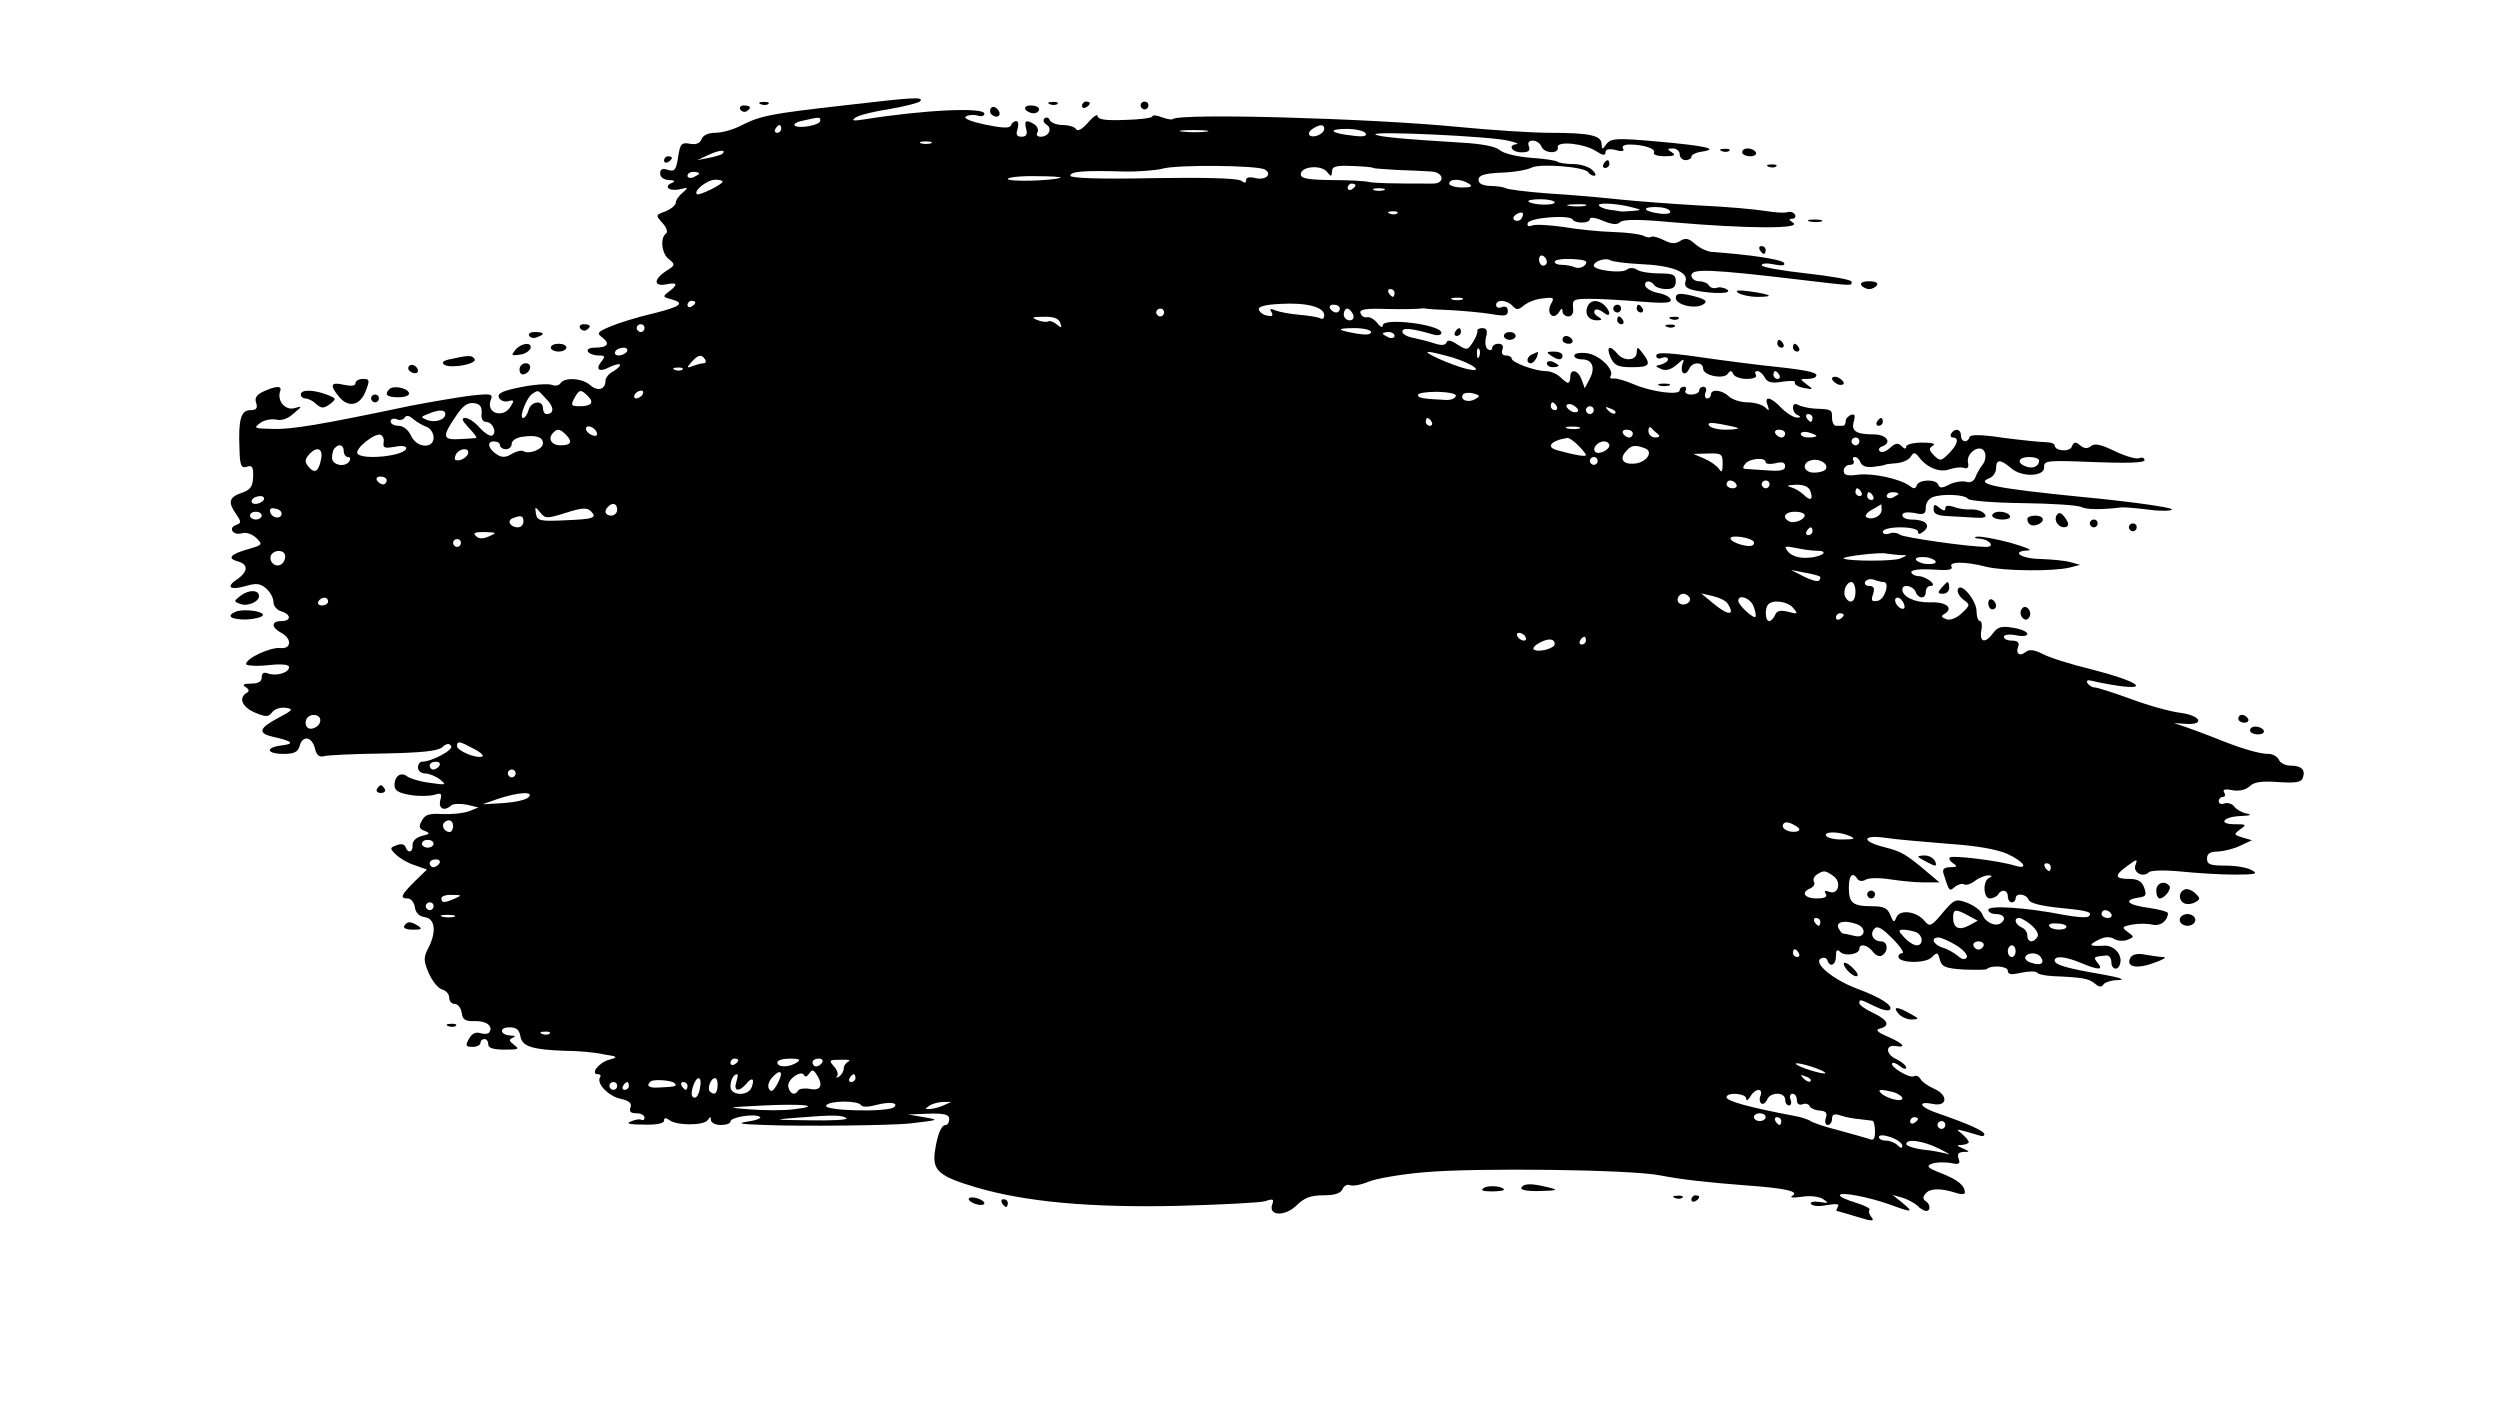 <?xml version="1.0" standalone="no"?>
<!DOCTYPE svg PUBLIC "-//W3C//DTD SVG 20010904//EN"
 "http://www.w3.org/TR/2001/REC-SVG-20010904/DTD/svg10.dtd">
<svg version="1.0" xmlns="http://www.w3.org/2000/svg"
 width="640pt" height="360pt" viewBox="0 0 640 360"
 preserveAspectRatio="xMidYMid meet">

<g transform="translate(0,360) scale(0.1,-0.1)"
fill="#000000" stroke="none">
<path d="M2159 3330 c-185 -21 -212 -26 -261 -51 -21 -11 -50 -19 -67 -19 -17
0 -31 -6 -35 -16 -4 -11 -14 -15 -30 -12 -21 4 -25 0 -30 -34 -5 -33 -9 -38
-26 -33 -14 5 -20 2 -20 -9 0 -10 9 -16 23 -17 12 0 16 -3 10 -6 -25 -9 -13
-23 15 -18 25 6 25 5 10 -8 -10 -8 -18 -19 -18 -26 0 -6 -12 -16 -26 -22 -26
-9 -26 -10 -8 -30 11 -12 14 -23 9 -27 -16 -11 -11 -53 8 -66 16 -13 16 -15
-8 -30 -32 -21 -32 -40 0 -34 29 6 32 0 8 -18 -17 -13 -17 -14 5 -20 37 -10
25 -19 -48 -37 -39 -9 -87 -24 -108 -33 -33 -14 -35 -17 -20 -28 21 -16 13
-26 -19 -26 -14 0 -21 -4 -18 -10 3 -5 15 -10 27 -10 17 0 18 -2 8 -15 -17
-21 -6 -29 20 -15 12 6 24 9 27 7 2 -3 -5 -10 -16 -17 -12 -6 -21 -17 -21 -25
0 -22 -20 -28 -39 -11 -20 18 -66 21 -76 5 -4 -6 -14 -8 -23 -4 -9 3 -45 1
-78 -6 -47 -9 -61 -16 -57 -26 3 -8 14 -13 24 -10 15 4 16 2 6 -14 -19 -31
-63 -17 -51 16 7 17 3 18 -52 12 -32 -4 -102 -16 -154 -26 -228 -48 -305 -61
-353 -59 -46 1 -49 2 -31 15 10 8 29 11 40 9 14 -4 31 2 45 15 24 20 24 20 2
14 -23 -6 -44 19 -36 43 6 15 -9 15 -42 0 -18 -8 -24 -17 -19 -30 4 -13 0 -18
-15 -18 -24 0 -31 -23 -28 -97 1 -45 4 -52 19 -48 13 5 17 0 16 -26 -1 -25 -7
-33 -30 -41 -32 -11 -35 -24 -13 -55 13 -19 13 -22 -1 -27 -21 -8 -7 -28 16
-21 10 3 25 -2 36 -12 17 -17 16 -18 -18 -28 -47 -13 -58 -24 -30 -32 28 -7
28 -26 -1 -46 -30 -20 -18 -29 23 -17 27 8 37 6 52 -7 10 -9 18 -24 18 -34 0
-10 9 -21 20 -24 26 -8 26 -25 0 -25 -26 0 -26 -16 0 -30 28 -15 26 -42 -2
-39 -25 3 -88 -26 -88 -41 0 -4 25 -6 55 -3 36 4 55 2 55 -5 0 -14 -33 -24
-54 -16 -11 4 -16 1 -16 -10 0 -11 -9 -16 -27 -16 -20 0 -24 -3 -14 -9 9 -6
10 -11 2 -15 -21 -13 -11 -36 21 -50 29 -12 35 -12 45 1 6 8 22 13 35 11 20
-3 18 -6 -20 -26 -49 -26 -53 -39 -14 -48 50 -11 58 -18 25 -22 -45 -5 -42
-22 3 -22 27 0 37 5 41 20 7 28 31 25 39 -5 4 -18 11 -24 23 -21 9 3 77 6 151
7 98 2 140 6 152 16 11 10 18 11 23 3 6 -10 -50 -40 -75 -40 -5 0 -10 -7 -10
-15 0 -8 8 -15 18 -15 10 0 27 -7 38 -15 18 -15 16 -15 -26 -9 -25 3 -50 11
-57 16 -16 13 -33 2 -33 -22 0 -14 10 -20 40 -25 21 -4 49 -3 61 0 19 6 21 4
16 -14 -5 -21 10 -29 28 -13 6 5 24 5 40 2 l30 -7 -25 -10 c-14 -5 -44 -8 -67
-7 -34 2 -45 -1 -53 -17 -9 -15 -7 -21 7 -26 15 -6 14 -8 -7 -13 -15 -4 -24
-13 -24 -23 2 -19 -12 -23 -18 -5 -3 7 -12 9 -23 4 -17 -6 -18 -8 -1 -24 9 -9
31 -22 48 -27 l31 -11 -32 -31 c-35 -35 -38 -43 -17 -43 8 0 16 -10 18 -22 2
-15 11 -24 26 -26 26 -4 30 -38 8 -80 -12 -23 -12 -32 2 -64 9 -20 24 -39 34
-41 10 -3 18 -12 18 -21 0 -9 6 -16 14 -16 8 0 16 -10 18 -23 2 -17 9 -22 33
-21 30 1 48 -13 38 -28 -2 -5 -13 -6 -23 -3 -13 4 -22 -1 -30 -15 -9 -17 -8
-20 10 -20 11 0 20 5 20 10 0 6 5 10 10 10 6 0 10 -6 10 -14 0 -9 13 -13 42
-13 36 0 39 1 24 12 -13 10 -14 14 -4 18 9 4 7 6 -4 6 -28 1 -32 21 -4 21 18
0 25 -6 28 -22 4 -27 30 -35 113 -38 33 0 78 -4 100 -9 38 -6 38 -7 14 -14
-26 -7 -49 -37 -28 -37 6 0 8 -4 5 -8 -10 -16 23 -49 53 -55 22 -5 29 -11 25
-22 -4 -10 0 -15 15 -15 12 0 21 -5 21 -11 0 -5 -3 -8 -7 -6 -5 3 -17 1 -28
-4 -14 -5 -4 -8 33 -8 32 -1 52 3 52 10 0 8 4 8 13 2 18 -15 90 -15 99 0 6 9
8 9 8 0 0 -7 11 -13 25 -13 14 0 25 4 25 9 0 11 61 21 75 12 6 -3 -8 -9 -30
-12 -31 -5 -21 -7 45 -9 90 -4 328 -1 370 4 76 9 76 9 35 16 l-40 7 53 2 c40
1 52 -2 52 -14 0 -8 -4 -15 -9 -15 -12 0 -22 -27 -28 -70 -6 -47 12 -62 107
-90 126 -37 292 -52 515 -47 110 3 211 8 224 12 20 7 23 5 18 -8 -11 -30 32
-32 62 -3 20 20 37 26 69 26 29 0 44 5 49 16 3 8 12 13 19 10 7 -3 29 1 48 9
19 8 83 19 142 24 134 12 531 7 604 -8 57 -11 121 -18 225 -26 96 -7 131 -15
114 -26 -9 -5 -1 -6 22 -3 21 4 45 1 55 -5 17 -11 16 -12 -8 -8 -16 2 -25 0
-22 -5 4 -6 22 -7 41 -3 24 4 33 3 28 -4 -3 -6 -5 -11 -3 -11 2 0 25 -7 52
-15 38 -12 46 -12 37 -1 -6 7 -8 15 -5 19 3 3 -12 11 -35 18 -23 7 -41 15 -41
19 0 10 73 -4 129 -24 57 -21 61 -20 31 5 l-25 20 25 -7 c13 -4 30 -13 38 -20
7 -8 18 -14 23 -14 12 0 11 17 -1 25 -8 5 -8 11 0 20 11 13 38 14 78 1 12 -4
22 -4 22 1 0 18 -17 32 -59 49 -37 14 -41 19 -25 25 10 4 31 4 47 2 22 -5 26
-3 21 11 -4 11 -1 16 12 17 18 0 17 1 -1 9 -17 7 -17 9 -2 9 9 1 17 4 17 7 0
4 -8 13 -17 21 -16 13 -16 13 7 7 14 -4 31 -9 38 -11 6 -3 12 -1 12 3 0 9 -44
28 -122 55 -44 15 -51 31 -10 23 38 -8 40 23 3 39 -14 6 -30 17 -34 24 -5 8
-12 11 -17 8 -11 -7 -63 25 -56 33 3 3 12 -1 21 -8 8 -7 15 -8 15 -3 0 5 -12
15 -26 22 -27 12 -28 38 0 33 28 -5 18 7 -21 24 -28 12 -33 18 -20 21 27 7 20
22 -18 40 -19 9 -35 20 -35 25 0 11 2 10 39 -8 18 -9 35 -13 39 -9 10 10 -24
32 -84 54 -61 23 -112 65 -93 77 7 4 15 2 17 -4 6 -20 22 -13 22 10 0 16 3 19
11 11 12 -12 49 -6 49 8 0 15 22 10 35 -8 7 -9 17 -13 23 -9 17 10 15 36 -2
36 -20 0 -31 19 -17 33 8 8 20 0 46 -26 20 -20 31 -37 25 -37 -5 0 -10 -4 -10
-9 0 -17 69 -18 85 -2 14 14 16 14 21 -6 5 -18 14 -22 61 -25 30 -1 57 -1 59
1 11 11 54 8 54 -4 0 -10 9 -11 35 -5 19 4 37 4 40 0 2 -4 21 -8 42 -9 74 -3
90 -6 106 -19 10 -9 17 -10 22 -2 3 5 21 11 38 11 20 1 5 6 -38 14 -94 16
-125 25 -125 36 0 13 26 11 67 -6 45 -19 59 -19 43 0 -12 15 -11 16 22 19 7 1
13 -7 13 -16 0 -22 19 -24 23 -3 5 23 -18 46 -42 44 -37 -2 -41 1 -16 14 17 9
30 10 41 4 9 -6 25 -7 35 -3 18 7 18 8 1 20 -16 12 -15 14 11 19 16 3 39 3 52
0 20 -5 39 9 40 29 0 4 -22 10 -50 14 -53 7 -66 20 -26 26 20 3 22 6 15 26 -6
16 -16 22 -39 22 -37 0 -38 9 -3 34 23 17 26 18 20 2 -8 -19 19 -34 34 -19 5
5 40 6 81 2 40 -4 102 -8 138 -8 54 0 62 2 45 11 -11 7 -41 12 -67 12 -40 0
-48 3 -48 18 0 13 8 18 28 18 15 1 41 7 57 15 l30 14 -24 7 c-23 7 -23 8 -6
21 17 12 16 13 -14 13 -45 0 -29 20 17 21 22 1 28 3 15 6 -12 2 -27 10 -33 18
-6 8 -18 11 -26 8 -8 -3 -14 0 -14 6 0 6 5 11 11 11 5 0 7 5 3 11 -5 8 2 10
21 6 18 -3 34 1 44 10 11 11 30 14 72 11 44 -3 60 -1 64 10 8 21 -3 32 -31 32
-14 0 -27 7 -30 15 -4 8 -15 15 -27 15 -23 0 -71 14 -137 41 -25 10 -58 22
-75 28 l-30 10 29 -2 c51 -4 41 21 -11 28 -26 3 -84 19 -129 36 -44 16 -85 29
-91 29 -7 0 -15 5 -19 11 -4 7 0 9 12 6 11 -3 42 -9 69 -13 82 -11 41 14 -69
42 -54 13 -111 31 -127 40 -22 11 -34 12 -43 5 -16 -13 -27 -4 -19 15 3 9 -2
14 -16 14 -12 0 -21 4 -21 10 0 5 13 7 30 4 17 -4 30 -2 30 3 0 6 -17 13 -37
16 -29 5 -39 2 -50 -13 -20 -28 -36 -25 -31 5 3 14 1 25 -3 25 -5 0 -9 11 -9
25 0 28 -41 77 -48 56 -2 -7 4 -18 14 -26 18 -13 18 -14 -4 -35 -14 -13 -30
-19 -40 -15 -13 5 -14 8 -3 14 23 15 2 31 -39 29 -37 -1 -70 14 -70 33 0 15
27 10 34 -6 7 -19 26 -19 26 0 0 8 5 15 12 15 19 0 -8 23 -29 25 -10 0 -19 5
-20 10 -1 6 21 9 54 7 38 -3 53 -1 49 7 -9 14 35 14 89 0 45 -11 173 -12 213
-2 l27 7 -25 7 c-14 4 -49 7 -77 8 -51 1 -77 20 -30 22 12 0 -9 9 -48 20 -38
10 -77 17 -85 15 -8 -2 -5 -4 7 -5 25 -1 42 -21 18 -21 -46 0 -211 24 -221 31
-6 5 -19 7 -28 3 -9 -3 -16 -1 -16 5 0 6 19 11 45 11 27 0 45 -5 45 -11 0 -8
5 -7 15 1 19 16 4 30 -32 30 -13 0 -23 5 -23 11 0 7 11 9 30 6 25 -6 30 -3 30
14 0 11 7 22 17 26 25 10 84 7 91 -4 4 -5 64 -10 140 -11 73 -1 140 -5 150
-10 15 -7 52 -7 102 -1 8 1 41 -2 73 -6 31 -4 57 -3 57 1 0 5 -105 20 -232 32
-220 22 -274 33 -235 48 9 3 17 15 17 25 0 24 11 24 39 0 28 -24 87 -21 84 4
-1 16 10 17 128 12 84 -3 129 -2 129 5 0 6 -6 8 -14 5 -7 -3 -35 5 -62 18 -35
17 -52 21 -61 13 -9 -7 -17 -7 -28 2 -12 10 -16 9 -21 -3 -5 -15 -44 -12 -44
3 0 4 -10 8 -22 8 -13 0 -61 5 -108 11 -59 9 -86 9 -88 2 -5 -16 -22 -13 -22
4 0 17 -16 20 -25 5 -3 -5 -1 -10 4 -10 17 0 13 -18 -10 -41 -20 -20 -22 -20
-38 -5 -13 14 -14 18 -3 25 9 5 -1 8 -27 8 -23 0 -41 -5 -41 -10 0 -7 -4 -7
-12 1 -9 9 -16 8 -30 -5 -10 -9 -21 -13 -26 -8 -4 4 -1 10 6 12 27 10 12 31
-22 31 -45 0 -58 9 -50 34 4 15 2 19 -7 16 -8 -3 -14 -10 -14 -16 0 -7 -3 -12
-7 -12 -5 0 -12 0 -18 0 -5 0 -10 9 -10 20 0 22 0 22 -45 24 -17 1 -36 6 -43
10 -7 4 -12 1 -12 -8 0 -8 6 -17 13 -19 8 -4 7 -6 -3 -6 -8 0 -26 11 -39 24
-27 29 -46 33 -36 8 5 -15 4 -16 -6 -6 -7 7 -28 13 -45 13 -18 0 -39 7 -48 15
-17 17 -46 20 -46 5 0 -5 -4 -10 -10 -10 -5 0 -7 7 -4 15 4 8 1 15 -5 15 -6 0
-11 -4 -11 -10 0 -5 -9 -10 -21 -10 -11 0 -17 5 -14 10 3 6 1 10 -4 10 -6 0
-11 -4 -11 -9 0 -14 -73 -4 -117 15 -21 9 -44 16 -52 15 -7 -1 -11 1 -8 6 11
17 -30 56 -62 59 -17 2 -31 -1 -31 -6 0 -6 9 -10 20 -10 27 0 35 -22 19 -51
l-12 -23 -8 22 c-9 25 -29 30 -29 7 0 -8 -3 -15 -6 -15 -3 0 -12 7 -20 15 -9
8 -25 15 -37 15 -27 0 -87 22 -87 32 0 4 -7 8 -15 8 -9 0 -12 6 -9 15 4 9 0
15 -10 15 -9 0 -16 -5 -16 -11 0 -5 -5 -7 -11 -3 -6 3 -8 17 -5 30 5 17 2 24
-9 24 -8 0 -14 -3 -13 -7 1 -5 -4 -18 -12 -30 -13 -20 -15 -20 -39 -5 -16 11
-26 13 -28 5 -3 -7 -13 -8 -31 -2 -15 5 -39 11 -54 14 -16 3 -28 10 -28 16 0
11 22 9 78 -7 12 -4 22 -2 22 4 0 21 -150 40 -150 19 0 -7 -7 -4 -14 6 -8 10
-19 16 -26 15 -7 -2 -15 3 -17 10 -4 10 12 13 68 11 41 -1 79 0 84 1 6 1 12 1
15 0 3 -1 32 -3 65 -4 33 -2 79 -6 103 -10 35 -6 42 -5 42 8 0 10 -6 13 -15
10 -8 -4 -15 -1 -15 5 0 15 27 14 42 -2 10 -11 15 -11 29 1 10 8 31 17 49 18
28 4 30 2 20 -15 -12 -24 7 -42 21 -20 6 10 9 11 9 2 0 -7 7 -13 15 -13 9 0
14 8 12 23 -2 20 2 22 43 22 25 0 82 -3 128 -7 62 -5 82 -4 79 5 -2 7 -16 14
-32 17 -16 3 -30 11 -33 18 -4 14 14 16 23 2 3 -5 17 -10 31 -10 17 0 24 5 24
20 0 17 -7 20 -42 20 -24 0 -50 4 -58 10 -8 5 -19 5 -25 0 -13 -11 -85 -2 -85
10 0 11 30 21 42 14 6 -4 40 -8 75 -10 81 -3 126 -20 118 -44 -4 -13 2 -19 26
-24 48 -9 97 -8 80 3 -8 5 -20 7 -27 4 -6 -2 -15 0 -19 6 -3 6 -15 11 -26 11
-10 0 -19 7 -19 15 0 18 49 16 277 -11 143 -17 133 -16 133 -5 0 5 -52 14
-115 21 -63 7 -115 16 -115 21 0 5 14 6 32 2 20 -4 29 -3 25 4 -6 9 -86 21
-184 28 -13 1 -32 10 -43 20 -17 15 -25 17 -39 8 -13 -8 -23 -7 -41 2 -14 7
-28 11 -32 9 -5 -3 -13 -2 -20 2 -6 4 -41 9 -77 10 -36 1 -94 7 -129 13 -35 5
-70 7 -79 4 -10 -4 -14 -2 -12 6 5 14 107 22 115 9 7 -11 44 -10 44 1 0 6 15
4 33 -4 24 -10 37 -11 44 -4 8 8 49 8 134 0 198 -17 334 -17 309 -1 -11 7 -11
10 -2 10 7 0 10 5 7 11 -4 6 -13 8 -19 6 -7 -3 -32 -1 -57 3 -24 4 -100 11
-169 14 -69 4 -163 11 -210 16 -47 5 -128 12 -180 15 -52 4 -99 10 -105 13 -5
3 -23 6 -40 6 -20 1 -30 6 -30 16 0 11 14 16 58 18 32 1 67 7 78 13 22 11 136
2 145 -12 3 -5 10 -9 15 -9 6 0 4 7 -5 15 -8 8 -30 15 -49 15 -18 0 -36 3 -40
6 -3 3 -34 8 -68 10 -36 3 -70 11 -80 20 -10 9 -45 16 -100 19 -149 9 -212 15
-218 21 -8 9 296 -5 339 -16 19 -4 29 -8 23 -9 -24 -2 -13 -21 12 -21 18 0 23
4 19 15 -4 10 0 15 10 15 9 0 19 -7 22 -15 7 -18 45 -20 42 -2 -4 17 68 10 98
-10 17 -11 24 -12 24 -3 0 8 9 10 26 6 17 -5 23 -3 19 4 -4 6 3 10 17 10 36 0
68 -11 62 -21 -3 -5 10 -9 28 -9 25 0 29 3 18 10 -13 8 -12 10 3 10 9 0 17 -7
17 -15 0 -8 7 -15 15 -15 8 0 15 4 15 9 0 5 12 11 28 13 45 7 6 15 -118 26
-102 9 -115 8 -127 -6 -11 -16 -12 -16 -13 -1 0 22 -29 29 -131 29 -47 0 -153
7 -235 15 -223 22 -717 36 -732 20 -2 -2 -15 0 -28 5 -13 5 -24 6 -24 2 0 -4
-32 -8 -70 -9 -50 -2 -70 1 -70 10 0 6 -11 -1 -24 -16 -14 -17 -27 -24 -31
-18 -3 6 -19 11 -35 11 -15 0 -30 6 -33 13 -2 6 -8 8 -13 4 -5 -4 -2 -12 5
-16 16 -10 6 -31 -15 -31 -9 0 -12 5 -8 11 3 6 0 15 -7 20 -22 14 -28 11 -22
-11 4 -14 0 -20 -12 -20 -12 0 -15 5 -10 20 3 11 2 20 -3 20 -6 0 -12 -5 -14
-11 -3 -8 -22 -7 -66 2 -37 8 -57 16 -49 21 6 4 20 5 30 2 9 -3 17 -1 17 5 0
17 -154 10 -310 -15 -26 -4 -31 -3 -20 5 8 6 48 16 88 22 40 7 75 16 78 20 7
11 -9 11 -197 -11z m-59 -39 c0 -11 -52 -21 -65 -13 -5 4 4 10 20 13 44 10 45
10 45 0z m-100 -21 c0 -5 -5 -10 -11 -10 -5 0 -7 5 -4 10 3 6 8 10 11 10 2 0
4 -4 4 -10z m1390 0 c0 -13 -28 -25 -38 -16 -3 4 0 11 8 16 20 13 30 12 30 0z
m-302 -7 c-15 -2 -42 -2 -60 0 -18 2 -6 4 27 4 33 0 48 -2 33 -4z m408 -4 c4
-8 -6 -10 -35 -6 -56 6 -64 17 -13 17 22 0 44 -5 48 -11z m-1113 -26 c-7 -2
-19 -2 -25 0 -7 3 -2 5 12 5 14 0 19 -2 13 -5z m-534 -27 c-2 -2 -18 -7 -34
-10 l-30 -6 30 14 c26 12 46 14 34 2z m1389 -40 c20 -12 2 -28 -24 -22 -15 4
-24 2 -24 -5 0 -8 -4 -8 -12 -2 -8 7 -95 9 -225 7 -138 -3 -213 0 -213 6 0 11
32 14 135 11 39 -1 84 3 100 7 36 11 245 9 263 -2z m172 -5 c0 13 10 16 53 14
28 -1 52 -3 52 -5 0 -1 27 -3 60 -5 33 -1 72 -3 88 -4 33 -1 38 -31 5 -31
-107 0 -146 1 -163 4 -11 3 -55 5 -97 5 -61 1 -78 4 -78 15 0 20 52 25 67 6
11 -13 12 -13 13 1z m-1620 -5 c0 -2 -7 -6 -15 -10 -8 -3 -15 -1 -15 4 0 6 7
10 15 10 8 0 15 -2 15 -4z m925 -11 c-23 -8 -135 -11 -135 -3 0 4 33 8 73 7
39 0 68 -2 62 -4z m-865 -10 c0 -7 -61 -37 -66 -32 -9 9 27 37 47 37 10 0 19
-2 19 -5z m1910 -5 c11 -7 7 -10 -17 -10 -18 0 -33 5 -33 10 0 13 30 13 50 0z
m-290 -4 c0 -3 -4 -8 -10 -11 -5 -3 -10 -1 -10 4 0 6 5 11 10 11 6 0 10 -2 10
-4z m73 -13 c-7 -2 -19 -2 -25 0 -7 3 -2 5 12 5 14 0 19 -2 13 -5z m437 -31
c0 -9 -58 -7 -67 2 -4 3 10 6 30 6 21 0 37 -4 37 -8z m78 -9 c-10 -2 -28 -2
-40 0 -13 2 -5 4 17 4 22 1 32 -1 23 -4z m117 -3 c29 -7 29 -8 5 -10 -14 -1
-29 -2 -33 -1 -4 1 -16 3 -27 4 -11 2 -23 6 -26 10 -9 9 42 7 81 -3z m100 -10
c4 -6 -6 -9 -24 -7 -42 5 -52 17 -13 17 17 0 34 -4 37 -10z m-698 -6 c-3 -3
-12 -4 -19 -1 -8 3 -5 6 6 6 11 1 17 -2 13 -5z m318 -13 c-3 -6 -11 -8 -17 -5
-6 4 -5 9 3 15 16 10 23 4 14 -10z m65 -112 c0 -5 -4 -9 -10 -9 -5 0 -10 7
-10 16 0 8 5 12 10 9 6 -3 10 -10 10 -16z m98 -7 c-6 -7 -18 -10 -27 -6 -9 4
-24 6 -33 6 -10 0 -18 3 -18 8 0 5 20 8 44 7 35 -2 42 -5 34 -15z m-488 -72
c0 -5 -2 -10 -4 -10 -3 0 -8 5 -11 10 -3 6 -1 10 4 10 6 0 11 -4 11 -10z m173
-17 c-7 -2 -19 -2 -25 0 -7 3 -2 5 12 5 14 0 19 -2 13 -5z m-1963 -7 c0 -3 -4
-8 -10 -11 -5 -3 -10 -1 -10 4 0 6 5 11 10 11 6 0 10 -2 10 -4z m1610 -33 c0
-8 -4 -11 -10 -8 -5 3 -29 7 -52 9 -24 2 -52 7 -62 11 -14 6 -17 5 -11 -4 5
-9 2 -12 -10 -9 -10 1 -20 8 -22 15 -3 8 14 13 54 15 68 4 113 -8 113 -29z
m40 17 c0 -5 -4 -10 -9 -10 -6 0 -13 5 -16 10 -3 6 1 10 9 10 9 0 16 -4 16
-10z m-450 -10 c0 -5 -4 -10 -10 -10 -5 0 -10 5 -10 10 0 6 5 10 10 10 6 0 10
-4 10 -10z m484 -5 c3 -9 0 -15 -9 -15 -8 0 -15 7 -15 15 0 8 4 15 9 15 5 0
11 -7 15 -15z m-750 -21 c5 -14 4 -15 -8 -5 -8 7 -19 11 -23 8 -4 -2 -17 -1
-28 4 -16 6 -12 8 16 8 25 1 39 -4 43 -15z m-1064 -14 c0 -5 -4 -10 -10 -10
-5 0 -10 5 -10 10 0 6 5 10 10 10 6 0 10 -4 10 -10z m1860 -10 c0 -7 -14 -8
-37 -4 -52 9 -54 14 -5 14 23 0 42 -5 42 -10z m60 -10 c0 -5 -7 -7 -15 -4 -8
4 -15 8 -15 10 0 2 7 4 15 4 8 0 15 -4 15 -10z m-1965 -40 c-3 -5 -13 -10 -21
-10 -8 0 -12 5 -9 10 3 6 13 10 21 10 8 0 12 -4 9 -10z m2182 -12 c-3 -8 -6
-5 -6 6 -1 11 2 17 5 13 3 -3 4 -12 1 -19z m-69 -3 c55 -17 85 -41 35 -29 -36
9 -111 42 -97 43 6 1 33 -6 62 -14z m-1913 -5 c3 -5 2 -10 -4 -10 -5 0 -17 -3
-27 -7 -16 -6 -17 -5 -4 10 17 19 26 21 35 7z m-58 -26 c-3 -3 -12 -4 -19 -1
-8 3 -5 6 6 6 11 1 17 -2 13 -5z m-348 -76 c20 -20 20 -38 0 -38 -5 0 -9 7 -9
15 0 22 -31 18 -37 -5 -3 -11 -9 -20 -14 -20 -11 0 9 53 24 62 16 10 13 11 36
-14z m106 8 c17 -17 9 -26 -22 -26 -21 0 -22 3 -13 20 13 24 17 24 35 6z m140
4 c-3 -5 -11 -10 -16 -10 -6 0 -7 5 -4 10 3 6 11 10 16 10 6 0 7 -4 4 -10z
m2082 -4 c-2 -6 -12 -10 -23 -10 -63 3 -74 5 -74 13 0 5 23 8 50 8 30 -1 49
-5 47 -11z m49 -8 c-18 -10 -39 -2 -31 12 3 4 15 6 26 3 19 -5 19 -7 5 -15z
m-2543 -36 c-2 -13 3 -22 11 -22 17 0 29 -27 16 -35 -5 -3 -19 6 -32 20 -12
14 -28 25 -37 25 -11 0 -8 -7 9 -25 13 -14 22 -25 19 -26 -2 -1 -21 -2 -41 -3
-45 -3 -47 6 -12 57 18 28 31 37 47 35 16 -2 21 -9 20 -26z m2752 18 c3 -5 1
-10 -4 -10 -6 0 -11 5 -11 10 0 6 2 10 4 10 3 0 8 -4 11 -10z m55 -11 c0 -4
-7 -6 -15 -3 -8 4 -15 10 -15 15 0 4 7 6 15 3 8 -4 15 -10 15 -15z m40 1 c0
-5 -4 -10 -10 -10 -5 0 -10 5 -10 10 0 6 5 10 10 10 6 0 10 -4 10 -10z m55 -8
c-3 -3 -11 0 -18 7 -9 10 -8 11 6 5 10 -3 15 -9 12 -12z m-2995 -2 c0 -15 -27
-23 -47 -15 -17 7 -16 8 2 15 28 12 45 12 45 0z m-47 -33 c9 -4 17 -16 17 -27
0 -30 -44 -27 -58 5 -7 15 -20 25 -32 25 -11 0 -20 5 -20 11 0 6 7 9 15 6 8
-4 17 -2 21 4 4 7 12 5 22 -4 10 -8 25 -17 35 -20z m3547 23 c0 -5 -2 -10 -4
-10 -3 0 -8 5 -11 10 -3 6 -1 10 4 10 6 0 11 -4 11 -10z m-975 -10 c3 -5 1
-10 -4 -10 -6 0 -11 5 -11 10 0 6 2 10 4 10 3 0 8 -4 11 -10z m784 -16 c2 -2
-12 -4 -32 -4 -20 0 -39 5 -42 11 -5 7 5 8 32 3 21 -4 40 -8 42 -10z m-2921
-12 c2 -7 -2 -10 -12 -6 -9 3 -16 11 -16 16 0 13 23 5 28 -10z m2515 11 c-7
-2 -21 -2 -30 0 -10 3 -4 5 12 5 17 0 24 -2 18 -5z m202 -15 c6 -4 2 -8 -7 -8
-10 0 -18 7 -18 17 0 9 3 12 8 7 4 -5 12 -12 17 -16z m-2797 0 c19 -19 14 -28
-13 -28 -24 0 -34 18 -18 33 9 10 17 9 31 -5z m2732 2 c0 -5 -4 -10 -9 -10 -6
0 -13 5 -16 10 -3 6 1 10 9 10 9 0 16 -4 16 -10z m390 0 c0 -5 -4 -10 -9 -10
-6 0 -13 5 -16 10 -3 6 1 10 9 10 9 0 16 -4 16 -10z m80 -6 c0 -2 -9 -4 -20
-4 -11 0 -20 4 -20 9 0 5 9 7 20 4 11 -3 20 -7 20 -9z m-3668 -17 c-2 -14 3
-15 28 -11 17 4 30 2 30 -3 0 -20 -113 -32 -125 -14 -7 12 44 53 59 48 6 -2
10 -11 8 -20z m408 -2 c0 -15 -35 -29 -50 -20 -5 3 -18 0 -30 -7 -14 -9 -25
-10 -37 -2 -23 14 -28 34 -9 34 9 0 16 -4 16 -10 0 -5 7 -10 15 -10 8 0 15 6
15 14 0 8 12 16 28 18 35 5 52 -1 52 -17z m2650 -5 c11 -11 20 -22 20 -25 0
-5 -29 0 -72 12 -32 8 -19 25 25 32 4 0 16 -8 27 -19z m720 10 c0 -5 -4 -10
-10 -10 -5 0 -10 5 -10 10 0 6 5 10 10 10 6 0 10 -4 10 -10z m-640 -10 c0 -12
-28 -25 -36 -17 -9 9 6 27 22 27 8 0 14 -5 14 -10z m-3240 -15 c0 -8 5 -15 11
-15 5 0 7 -4 4 -10 -11 -18 -45 -11 -45 8 0 10 3 22 7 25 11 12 23 8 23 -8z
m3332 7 c22 -9 2 -37 -29 -39 -28 -2 -38 12 -21 31 14 17 24 18 50 8z m863
-42 c-6 -8 -15 -23 -18 -32 -4 -10 -13 -15 -25 -11 -11 2 -30 -1 -43 -8 -17
-9 -24 -9 -27 0 -5 15 -49 14 -55 -1 -3 -10 -8 -10 -18 -2 -24 18 -93 33 -131
29 -29 -4 -38 -2 -38 10 0 8 7 15 16 15 8 0 12 5 9 10 -3 6 -2 10 3 10 6 0 12
-6 15 -14 4 -10 16 -13 34 -11 15 2 28 4 28 5 0 1 13 3 28 4 16 1 32 8 38 16
8 13 11 13 22 -1 21 -27 54 -40 79 -30 13 4 29 6 36 3 9 -3 13 2 10 14 -5 26
34 50 43 26 4 -9 1 -24 -6 -32z m-4253 15 c-6 -32 -16 -39 -32 -20 -10 12 -10
18 0 30 20 24 38 18 32 -10z m376 13 c-3 -7 -12 -14 -21 -16 -12 -2 -15 1 -11
12 7 19 38 22 32 4z m3212 -25 c0 -21 -3 -24 -9 -14 -5 8 -22 20 -38 27 l-28
12 38 1 c34 1 37 -1 37 -26z m-320 7 c0 -5 -4 -10 -10 -10 -5 0 -10 5 -10 10
0 6 5 10 10 10 6 0 10 -4 10 -10z m430 -3 c0 -5 11 -6 25 -3 18 5 25 2 25 -8
0 -10 -12 -13 -47 -10 -27 2 -52 3 -57 4 -5 0 -4 6 2 13 12 14 52 17 52 4z
m154 -18 c-3 -5 -16 -9 -30 -9 -28 0 -33 26 -6 32 20 5 44 -10 36 -23z m546
22 c0 -15 -16 -22 -34 -15 -25 9 -19 24 9 24 14 0 25 -4 25 -9z m-4230 -51 c0
-5 -4 -10 -9 -10 -6 0 -13 5 -16 10 -3 6 1 10 9 10 9 0 16 -4 16 -10z m3455
-10 c3 -5 -1 -10 -9 -10 -9 0 -16 5 -16 10 0 6 4 10 9 10 6 0 13 -4 16 -10z
m85 0 c0 -5 -4 -10 -10 -10 -5 0 -10 5 -10 10 0 6 5 10 10 10 6 0 10 -4 10
-10z m104 -16 c9 -23 1 -28 -16 -11 -8 8 -23 17 -34 20 -12 3 -8 5 12 6 21 1
34 -5 38 -15z m131 -4 c3 -5 1 -10 -4 -10 -6 0 -11 5 -11 10 0 6 2 10 4 10 3
0 8 -4 11 -10z m30 -10 c3 -5 1 -10 -4 -10 -6 0 -11 5 -11 10 0 6 2 10 4 10 3
0 8 -4 11 -10z m65 6 c0 -2 -7 -6 -15 -10 -8 -3 -15 -1 -15 4 0 6 7 10 15 10
8 0 15 -2 15 -4z m-4185 -16 c-3 -5 -13 -10 -21 -10 -8 0 -12 5 -9 10 3 6 13
10 21 10 8 0 12 -4 9 -10z m905 -25 c0 -8 -7 -15 -15 -15 -16 0 -20 12 -8 23
11 12 23 8 23 -8z m3237 0 c0 -16 -24 -28 -39 -19 -5 3 1 12 14 19 12 7 23 13
24 14 0 1 1 -6 1 -14z m-4096 -10 c-1 -15 -24 -12 -29 3 -3 9 2 13 12 10 10
-1 17 -7 17 -13z m727 2 c40 13 55 14 64 5 18 -18 8 -21 -67 -24 -63 -3 -70
-1 -73 17 -3 19 -2 19 11 3 13 -16 17 -16 65 -1z m-778 -7 c0 -5 -7 -10 -15
-10 -8 0 -15 5 -15 10 0 6 7 10 15 10 8 0 15 -4 15 -10z m3950 1 c0 -12 -29
-23 -41 -15 -18 10 -9 24 16 24 14 0 25 -4 25 -9z m-3280 -16 c0 -8 -6 -15
-14 -15 -20 0 -29 17 -14 23 22 9 28 7 28 -8z m3300 -25 c0 -5 -5 -10 -11 -10
-5 0 -7 5 -4 10 3 6 8 10 11 10 2 0 4 -4 4 -10z m-3388 -13 c-16 -7 -26 -7
-34 1 -8 8 -2 10 23 10 31 -1 32 -2 11 -11z m3237 -13 c2 -2 2 -6 -1 -9 -9 -9
-58 6 -58 17 0 9 49 3 59 -8z m-3309 -4 c0 -5 -4 -10 -10 -10 -5 0 -10 5 -10
10 0 6 5 10 10 10 6 0 10 -4 10 -10z m3472 -20 c34 0 10 -17 -26 -18 -21 -1
-39 5 -48 15 -12 15 -10 16 21 10 18 -4 42 -7 53 -7z m-3922 -14 c0 -20 -19
-31 -32 -18 -6 6 -7 15 -4 21 10 16 36 13 36 -3z m4133 3 c22 0 22 0 1 -9 -18
-7 -130 -7 -144 0 -8 5 94 17 108 13 8 -1 23 -3 35 -4z m92 -19 c-2 -4 -16 -5
-30 -3 -13 3 -23 9 -20 13 2 4 16 5 30 3 13 -3 23 -9 20 -13z m-296 -36 c2 -2
1 -7 -2 -10 -4 -4 -21 1 -39 10 l-33 17 35 -7 c19 -3 37 -8 39 -10z m163 -14
c17 0 3 -45 -15 -48 -15 -3 -18 0 -12 17 5 15 2 21 -10 21 -9 0 -13 5 -10 11
4 6 14 8 22 5 8 -3 19 -6 25 -6z m-72 -25 c0 -26 -14 -33 -25 -15 -9 14 1 40
15 40 5 0 10 -11 10 -25z m-425 -14 c7 -12 -12 -24 -25 -16 -11 7 -4 25 10 25
5 0 11 -4 15 -9z m97 -15 c22 -33 2 -33 -37 0 l-30 25 30 -7 c17 -4 33 -12 37
-18z m-3582 4 c0 -5 -7 -10 -16 -10 -8 0 -12 5 -9 10 3 6 10 10 16 10 5 0 9
-4 9 -10z m3649 -12 c5 -13 7 -25 5 -27 -5 -6 -44 30 -44 41 0 18 31 7 39 -14z
m385 6 c4 -10 1 -14 -6 -12 -15 5 -23 28 -10 28 5 0 13 -7 16 -16z m-283 -11
c13 -15 11 -16 -14 -9 -20 5 -29 2 -33 -9 -4 -8 -10 -15 -15 -15 -10 0 -12 33
-2 43 12 13 51 7 64 -10z m129 -17 c0 -3 -4 -8 -10 -11 -5 -3 -10 -1 -10 4 0
6 5 11 10 11 6 0 10 -2 10 -4z m-815 -56 c3 -5 2 -10 -4 -10 -5 0 -13 5 -16
10 -3 6 -2 10 4 10 5 0 13 -4 16 -10z m75 -19 c0 -11 -41 -22 -53 -14 -5 3 2
11 15 18 23 12 38 10 38 -4z m80 9 c0 -5 -5 -10 -11 -10 -5 0 -7 5 -4 10 3 6
8 10 11 10 2 0 4 -4 4 -10z m-3240 -204 c0 -17 -27 -29 -35 -16 -4 6 -3 15 0
20 9 15 35 12 35 -4z m393 -73 c18 -9 27 -18 21 -20 -16 -5 -64 15 -64 27 0
14 6 13 43 -7z m-88 -43 c-3 -5 -10 -10 -16 -10 -5 0 -9 5 -9 10 0 6 7 10 16
10 8 0 12 -4 9 -10z m195 -20 c0 -5 -4 -10 -10 -10 -5 0 -10 5 -10 10 0 6 5
10 10 10 6 0 10 -4 10 -10z m33 -61 c-7 -7 -36 -13 -65 -15 l-53 -3 40 14 c51
17 94 20 78 4z m-193 -74 c0 -8 -4 -15 -9 -15 -13 0 -22 16 -14 24 11 11 23 6
23 -9z m3442 -13 c-19 -6 -44 6 -37 18 4 7 14 6 28 -2 14 -7 17 -13 9 -16z
m133 -12 c16 -7 13 -9 -17 -9 -20 -1 -40 4 -43 9 -7 12 32 12 60 0z m251 -20
c75 -5 125 -14 153 -26 43 -20 56 -41 19 -30 -42 13 -160 27 -166 21 -4 -3 0
-10 8 -15 12 -8 10 -10 -7 -10 -15 0 -21 -5 -18 -15 15 -48 15 -48 30 -35 8 6
18 9 23 6 5 -3 18 1 28 9 10 8 26 14 34 14 10 0 11 -2 3 -6 -18 -7 -16 -53 1
-53 8 0 18 5 21 10 9 15 25 12 25 -5 0 -8 5 -15 10 -15 6 0 10 5 10 10 0 15
27 12 33 -3 3 -9 31 -16 78 -21 74 -7 88 -11 76 -22 -4 -4 -32 -2 -64 4 -96
19 -193 25 -193 13 0 -6 9 -11 20 -11 21 0 27 -14 11 -24 -14 -9 -40 4 -46 23
-3 9 -20 22 -37 29 -32 12 -34 11 -65 -25 -28 -34 -33 -36 -45 -22 -20 26 -64
32 -73 11 -6 -15 -8 -14 -16 6 -7 17 -16 22 -46 22 -50 0 -60 8 -60 48 0 32
10 41 22 22 4 -6 13 -7 21 -2 9 5 37 5 62 1 26 -4 65 -8 87 -8 l40 0 -26 22
c-60 51 -71 57 -114 68 -61 15 -59 33 3 24 26 -4 97 -10 158 -15z m-3876 0 c0
-5 -7 -10 -15 -10 -8 0 -15 5 -15 10 0 6 7 10 15 10 8 0 15 -4 15 -10z m15
-50 c-3 -5 -10 -10 -16 -10 -5 0 -9 5 -9 10 0 6 7 10 16 10 8 0 12 -4 9 -10z
m4125 -10 c0 -5 -2 -10 -4 -10 -3 0 -8 5 -11 10 -3 6 -1 10 4 10 6 0 11 -4 11
-10z m-556 -23 c21 -15 12 -49 -11 -40 -11 4 -14 2 -9 -5 5 -8 -3 -12 -23 -12
-32 0 -42 16 -16 26 8 4 12 11 9 16 -4 6 0 14 7 19 18 12 22 11 43 -4z m-3529
-57 c-27 -12 -35 -12 -35 0 0 6 12 10 28 9 24 0 25 -1 7 -9z m-55 -20 c0 -5
-4 -10 -10 -10 -5 0 -10 5 -10 10 0 6 5 10 10 10 6 0 10 -4 10 -10z m3929 -24
l24 -13 -22 -12 c-26 -14 -41 -7 -41 20 0 22 6 23 39 5z m366 4 c3 -5 -1 -10
-9 -10 -9 0 -16 5 -16 10 0 6 4 10 9 10 6 0 13 -4 16 -10z m-4242 -7 c-7 -2
-21 -2 -30 0 -10 3 -4 5 12 5 17 0 24 -2 18 -5z m3497 -13 c0 -5 -2 -10 -4
-10 -3 0 -8 5 -11 10 -3 6 -1 10 4 10 6 0 11 -4 11 -10z m540 -8 c13 -11 20
-24 16 -30 -10 -17 -26 -15 -26 3 0 9 -7 18 -15 21 -16 7 -21 24 -6 24 5 0 19
-8 31 -18z m-446 2 c26 -10 20 -37 -6 -30 -13 3 -26 6 -29 6 -4 0 -9 7 -13 15
-6 16 18 20 48 9z m536 -6 c0 -11 -38 -10 -44 1 -3 5 5 8 19 7 14 0 25 -4 25
-8z m-386 -14 c19 -7 21 -34 3 -34 -8 0 -22 9 -32 20 -16 17 -16 20 -2 20 8 0
22 -3 31 -6z m104 -34 c18 -11 30 -25 27 -31 -5 -7 -13 -5 -23 4 -10 8 -27 18
-39 21 -24 8 -32 26 -10 26 6 0 27 -9 45 -20z m70 -1 c-2 -6 -8 -10 -13 -10
-5 0 -11 4 -13 10 -2 6 4 11 13 11 9 0 15 -5 13 -11z m82 -14 c0 -8 -4 -15
-10 -15 -5 0 -10 7 -10 15 0 8 5 15 10 15 6 0 10 -7 10 -15z m-555 -5 c3 -5 1
-10 -4 -10 -6 0 -11 5 -11 10 0 6 2 10 4 10 3 0 8 -4 11 -10z m620 -11 c10
-15 -1 -22 -24 -14 -12 3 -19 11 -16 16 8 12 32 11 40 -2z m-3818 -195 c-3 -3
-12 -4 -19 -1 -8 3 -5 6 6 6 11 1 17 -2 13 -5z m483 -68 c0 -3 -4 -8 -10 -11
-5 -3 -10 -1 -10 4 0 6 5 11 10 11 6 0 10 -2 10 -4z m150 -6 c-20 -13 -50 -13
-50 0 0 6 15 10 33 10 24 0 28 -3 17 -10z m65 0 c-3 -5 -10 -10 -16 -10 -5 0
-9 5 -9 10 0 6 7 10 16 10 8 0 12 -4 9 -10z m68 3 c-7 -3 -13 -11 -13 -18 0
-8 -6 -17 -12 -21 -7 -4 -10 -3 -5 1 4 5 0 16 -8 25 -14 16 -13 17 17 17 18 1
27 -1 21 -4z m2477 -18 c19 -7 28 -13 20 -13 -8 0 -31 6 -50 13 -19 7 -28 13
-20 13 8 0 31 -6 50 -13z m-2660 -40 c-10 -18 -16 -22 -21 -13 -5 7 -1 20 8
30 22 24 30 14 13 -17z m81 26 c8 12 11 11 19 -1 18 -27 12 -43 -15 -38 -14 3
-28 1 -31 -3 -9 -15 -22 -10 -26 9 -4 18 34 45 41 29 2 -5 7 -3 12 4z m-186
-21 c-8 -24 7 -26 25 -5 15 19 23 14 14 -9 -9 -23 -54 -21 -54 2 0 17 8 32 17
32 3 0 1 -9 -2 -20z m305 10 c0 -5 -5 -10 -11 -10 -5 0 -7 5 -4 10 3 6 8 10
11 10 2 0 4 -4 4 -10z m2445 -8 c-3 -3 -11 0 -18 7 -9 10 -8 11 6 5 10 -3 15
-9 12 -12z m-2908 -5 c7 -8 3 -9 -39 -11 -26 -2 -35 4 -23 15 6 7 54 4 62 -4z
m65 -12 c-2 -14 -8 -25 -13 -25 -10 0 -11 12 -3 34 10 25 22 19 16 -9z m45 5
c-1 -20 -8 -25 -20 -14 -7 8 3 34 13 34 5 0 8 -9 7 -20z m-257 0 c0 -5 -4 -10
-10 -10 -5 0 -10 5 -10 10 0 6 5 10 10 10 6 0 10 -4 10 -10z m30 0 c0 -5 -5
-10 -11 -10 -5 0 -7 5 -4 10 3 6 8 10 11 10 2 0 4 -4 4 -10z m150 0 c0 -5 -2
-10 -4 -10 -3 0 -8 5 -11 10 -3 6 -1 10 4 10 6 0 11 -4 11 -10z m2747 -25 c-4
-8 -2 -17 2 -20 5 -3 11 2 15 10 7 20 46 20 46 0 0 -8 4 -15 10 -15 5 0 7 7 4
15 -4 8 -1 15 5 15 6 0 11 -7 11 -16 0 -10 6 -14 14 -11 8 3 16 1 18 -4 2 -5
13 -11 26 -12 16 -1 21 -6 16 -19 -3 -10 -1 -18 5 -18 6 0 11 7 11 16 0 11 6
14 23 8 12 -4 33 -8 47 -9 14 -2 28 -3 33 -4 4 0 7 -13 7 -27 0 -21 -4 -25
-17 -19 -10 3 -45 13 -78 22 -33 8 -64 19 -70 23 -5 4 -23 10 -40 13 -116 22
-175 38 -175 48 0 14 50 10 50 -3 0 -7 5 -5 11 5 12 21 33 23 26 2z m341 9
c12 -4 22 -11 22 -16 0 -10 -39 -1 -54 13 -12 11 -1 11 32 3z m-2818 -44 c-25
-3 -74 -3 -110 0 -63 5 -62 5 35 10 104 5 153 -1 75 -10z m174 11 c4 -6 20 -5
42 1 32 8 55 5 43 -6 -14 -14 -183 -10 -174 4 8 13 82 13 89 1z m211 -1 c-11
-5 -27 -9 -35 -9 -13 -1 -13 0 0 9 8 5 24 9 35 9 l20 0 -20 -9z m-248 -33 c3
-4 -38 -6 -93 -5 -97 1 -98 2 -29 7 85 7 113 7 122 -2z m2353 3 c0 -5 -7 -10
-15 -10 -8 0 -15 5 -15 10 0 6 7 10 15 10 8 0 15 -4 15 -10z m40 -10 c0 -5 -2
-10 -4 -10 -3 0 -8 5 -11 10 -3 6 -1 10 4 10 6 0 11 -4 11 -10z m350 6 c0 -3
-4 -8 -10 -11 -5 -3 -10 -1 -10 4 0 6 5 11 10 11 6 0 10 -2 10 -4z m70 -16 c0
-5 -4 -10 -10 -10 -5 0 -10 5 -10 10 0 6 5 10 10 10 6 0 10 -4 10 -10z m-110
-53 c0 -7 -4 -7 -12 1 -7 7 -20 12 -30 12 -10 0 -18 4 -18 9 0 6 12 6 30 0 17
-6 30 -16 30 -22z m95 -8 c22 -11 31 -17 20 -13 -11 3 -39 9 -62 11 -24 3 -43
10 -43 14 0 15 43 9 85 -12z"/>
<path d="M4911 1406 c2 -2 14 -9 26 -15 19 -10 22 -9 17 4 -4 8 -15 15 -27 15
-11 0 -18 -2 -16 -4z"/>
<path d="M4780 1310 c0 -5 5 -10 10 -10 6 0 10 5 10 10 0 6 -4 10 -10 10 -5 0
-10 -4 -10 -10z"/>
<path d="M1948 3333 c7 -3 16 -2 19 1 4 3 -2 6 -13 5 -11 0 -14 -3 -6 -6z"/>
<path d="M2688 3333 c7 -3 16 -2 19 1 4 3 -2 6 -13 5 -11 0 -14 -3 -6 -6z"/>
<path d="M2770 3329 c0 -5 5 -7 10 -4 6 3 10 8 10 11 0 2 -4 4 -10 4 -5 0 -10
-5 -10 -11z"/>
<path d="M2920 3330 c0 -5 5 -10 10 -10 6 0 10 5 10 10 0 6 -4 10 -10 10 -5 0
-10 -4 -10 -10z"/>
<path d="M1895 3320 c4 -6 11 -8 16 -5 14 9 11 15 -7 15 -8 0 -12 -5 -9 -10z"/>
<path d="M2536 3322 c-3 -6 -1 -14 5 -17 15 -10 25 3 12 16 -7 7 -13 7 -17 1z"/>
<path d="M2625 3320 c3 -5 13 -10 21 -10 8 0 14 5 14 10 0 6 -9 10 -21 10 -11
0 -17 -4 -14 -10z"/>
<path d="M4408 3213 c7 -3 16 -2 19 1 4 3 -2 6 -13 5 -11 0 -14 -3 -6 -6z"/>
<path d="M4460 3210 c0 -5 9 -10 21 -10 11 0 17 5 14 10 -3 6 -13 10 -21 10
-8 0 -14 -4 -14 -10z"/>
<path d="M1700 3189 c0 -5 5 -7 10 -4 6 3 10 8 10 11 0 2 -4 4 -10 4 -5 0 -10
-5 -10 -11z"/>
<path d="M4105 3180 c-3 -5 -1 -10 4 -10 6 0 11 5 11 10 0 6 -2 10 -4 10 -3 0
-8 -4 -11 -10z"/>
<path d="M4528 3173 c7 -3 16 -2 19 1 4 3 -2 6 -13 5 -11 0 -14 -3 -6 -6z"/>
<path d="M4633 3033 c9 -2 23 -2 30 0 6 3 -1 5 -18 5 -16 0 -22 -2 -12 -5z"/>
<path d="M4505 2960 c3 -5 8 -10 11 -10 2 0 4 5 4 10 0 6 -5 10 -11 10 -5 0
-7 -4 -4 -10z"/>
<path d="M4765 2870 c3 -5 12 -10 20 -10 8 0 17 5 20 10 4 6 -5 10 -20 10 -15
0 -24 -4 -20 -10z"/>
<path d="M4450 2850 c8 -5 30 -10 49 -10 45 0 37 6 -19 14 -31 4 -40 3 -30 -4z"/>
<path d="M4290 2837 c0 -17 48 -29 69 -17 16 9 7 15 -36 25 -26 5 -33 3 -33
-8z"/>
<path d="M4064 2815 c-8 -19 3 -35 24 -35 14 0 15 2 2 10 -8 5 -11 12 -7 16 3
4 13 1 22 -6 18 -15 20 1 3 18 -16 16 -37 15 -44 -3z"/>
<path d="M4130 2810 c0 -5 5 -10 10 -10 6 0 10 5 10 10 0 6 -4 10 -10 10 -5 0
-10 -4 -10 -10z"/>
<path d="M4190 2810 c0 -5 5 -10 11 -10 5 0 7 5 4 10 -3 6 -8 10 -11 10 -2 0
-4 -4 -4 -10z"/>
<path d="M4140 2780 c0 -5 5 -10 11 -10 5 0 7 5 4 10 -3 6 -8 10 -11 10 -2 0
-4 -4 -4 -10z"/>
<path d="M4278 2783 c7 -3 16 -2 19 1 4 3 -2 6 -13 5 -11 0 -14 -3 -6 -6z"/>
<path d="M1485 2760 c4 -6 11 -8 16 -5 14 9 11 15 -7 15 -8 0 -12 -5 -9 -10z"/>
<path d="M4268 2763 c7 -3 16 -2 19 1 4 3 -2 6 -13 5 -11 0 -14 -3 -6 -6z"/>
<path d="M3725 2750 c-3 -5 -1 -10 4 -10 6 0 11 5 11 10 0 6 -2 10 -4 10 -3 0
-8 -4 -11 -10z"/>
<path d="M1355 2740 c3 -5 12 -7 20 -3 21 7 19 13 -6 13 -11 0 -18 -4 -14 -10z"/>
<path d="M3850 2740 c0 -5 7 -10 15 -10 8 0 15 5 15 10 0 6 -7 10 -15 10 -8 0
-15 -4 -15 -10z"/>
<path d="M4000 2730 c0 -5 7 -10 16 -10 8 0 12 5 9 10 -3 6 -10 10 -16 10 -5
0 -9 -4 -9 -10z"/>
<path d="M4550 2720 c0 -5 5 -10 11 -10 5 0 7 5 4 10 -3 6 -8 10 -11 10 -2 0
-4 -4 -4 -10z"/>
<path d="M1319 2704 c-11 -14 -10 -15 11 -12 13 1 25 9 28 16 5 17 -23 15 -39
-4z"/>
<path d="M1410 2710 c0 -5 9 -10 20 -10 11 0 20 5 20 10 0 6 -9 10 -20 10 -11
0 -20 -4 -20 -10z"/>
<path d="M4590 2710 c0 -5 5 -10 11 -10 5 0 7 5 4 10 -3 6 -8 10 -11 10 -2 0
-4 -4 -4 -10z"/>
<path d="M4123 2685 c10 -21 19 -25 55 -25 45 0 50 6 27 36 -13 17 -14 17 -15
2 0 -22 -33 -24 -50 -3 -19 23 -29 18 -17 -10z"/>
<path d="M3923 2693 c-15 -5 -17 -23 -4 -23 5 0 11 7 15 15 3 8 4 15 3 14 -1
0 -8 -3 -14 -6z"/>
<path d="M3970 2690 c19 -13 30 -13 30 0 0 6 -10 10 -22 10 -19 0 -20 -2 -8
-10z"/>
<path d="M4240 2689 c0 -6 7 -9 15 -5 8 3 15 1 15 -4 0 -5 -8 -10 -17 -13 -17
-4 -17 -4 0 -12 12 -5 25 -1 39 11 19 17 21 17 15 2 -3 -10 -2 -20 2 -23 5 -3
11 2 15 10 7 19 36 20 36 1 0 -17 52 -28 63 -13 6 9 10 9 14 0 2 -7 18 -13 34
-13 18 0 28 4 24 10 -3 6 -2 10 4 10 5 0 14 -7 19 -17 7 -12 18 -15 46 -10 20
3 34 2 31 -2 -2 -5 7 -11 22 -14 26 -5 26 -4 8 9 -18 14 -18 14 3 14 12 0 22
4 22 9 0 9 -33 15 -140 26 -25 3 -74 9 -110 14 -130 19 -160 21 -160 10z m315
-49 c3 -5 1 -10 -4 -10 -6 0 -11 5 -11 10 0 6 2 10 4 10 3 0 8 -4 11 -10z"/>
<path d="M1155 2681 c-21 -4 -26 -9 -17 -15 17 -10 84 2 77 15 -7 10 -15 10
-60 0z"/>
<path d="M3960 2670 c0 -6 7 -10 15 -10 8 0 15 2 15 4 0 2 -7 6 -15 10 -8 3
-15 1 -15 -4z"/>
<path d="M1046 2661 c-3 -5 1 -11 9 -15 8 -3 15 -1 15 4 0 13 -18 22 -24 11z"/>
<path d="M1330 2654 c0 -9 5 -14 12 -12 18 6 21 28 4 28 -9 0 -16 -7 -16 -16z"/>
<path d="M4690 2631 c0 -5 7 -11 15 -15 8 -3 15 -1 15 3 0 5 -7 11 -15 15 -8
3 -15 1 -15 -3z"/>
<path d="M910 2619 c0 -7 -11 -8 -30 -4 -34 8 -37 -1 -11 -32 24 -28 54 -21
68 18 10 26 9 29 -8 29 -10 0 -19 -5 -19 -11z"/>
<path d="M4248 2613 c6 -2 18 -2 25 0 6 3 1 5 -13 5 -14 0 -19 -2 -12 -5z"/>
<path d="M997 2604 c-14 -14 -7 -21 23 -21 18 0 29 5 27 11 -4 13 -40 20 -50
10z"/>
<path d="M770 2590 c0 -5 5 -10 12 -10 6 0 19 -6 27 -14 14 -12 19 -12 35 -1
18 14 18 15 -8 25 -35 13 -66 13 -66 0z"/>
<path d="M950 2580 c0 -5 5 -10 10 -10 6 0 10 5 10 10 0 6 -4 10 -10 10 -5 0
-10 -4 -10 -10z"/>
<path d="M4805 2520 c-3 -5 -1 -10 4 -10 6 0 11 5 11 10 0 6 -2 10 -4 10 -3 0
-8 -4 -11 -10z"/>
<path d="M4950 2296 c0 -11 10 -16 33 -17 17 -1 49 -3 70 -4 28 -2 35 1 27 10
-6 7 -20 11 -33 11 -12 -1 -32 1 -44 6 -15 5 -23 4 -23 -3 0 -8 -5 -7 -15 1
-12 10 -15 10 -15 -4z"/>
<path d="M5100 2280 c0 -5 12 -10 26 -10 14 0 23 4 19 10 -3 6 -15 10 -26 10
-10 0 -19 -4 -19 -10z"/>
<path d="M5265 2281 c-9 -15 8 -35 24 -30 8 3 7 10 -2 23 -10 14 -16 16 -22 7z"/>
<path d="M5190 2272 c0 -14 11 -21 26 -15 21 8 17 23 -6 23 -11 0 -20 -4 -20
-8z"/>
<path d="M5350 2260 c0 -5 5 -10 10 -10 6 0 10 5 10 10 0 6 -4 10 -10 10 -5 0
-10 -4 -10 -10z"/>
<path d="M5450 2250 c0 -5 5 -10 10 -10 6 0 10 5 10 10 0 6 -4 10 -10 10 -5 0
-10 -4 -10 -10z"/>
<path d="M4970 2095 c-10 -12 -10 -15 4 -15 9 0 16 7 16 15 0 8 -2 15 -4 15
-2 0 -9 -7 -16 -15z"/>
<path d="M616 2075 c-18 -14 -18 -15 -1 -21 19 -8 51 7 48 22 -3 15 -27 14
-47 -1z"/>
<path d="M5090 2056 c0 -9 5 -16 10 -16 6 0 10 4 10 9 0 6 -4 13 -10 16 -5 3
-10 -1 -10 -9z"/>
<path d="M5175 2040 c-4 -6 -3 -16 3 -22 6 -6 12 -6 17 2 4 6 3 16 -3 22 -6 6
-12 6 -17 -2z"/>
<path d="M603 2034 c-25 -11 -12 -20 27 -20 22 1 41 6 43 11 2 11 -50 17 -70
9z"/>
<path d="M5730 1760 c0 -5 7 -10 16 -10 8 0 12 5 9 10 -3 6 -10 10 -16 10 -5
0 -9 -4 -9 -10z"/>
<path d="M5760 1730 c0 -5 9 -10 21 -10 11 0 17 5 14 10 -3 6 -13 10 -21 10
-8 0 -14 -4 -14 -10z"/>
<path d="M965 1580 c-3 -5 1 -10 10 -10 9 0 13 5 10 10 -3 6 -8 10 -10 10 -2
0 -7 -4 -10 -10z"/>
<path d="M5520 1320 c0 -11 4 -20 9 -20 13 0 32 26 24 33 -13 14 -33 6 -33
-13z"/>
<path d="M5593 1323 c-17 -6 -16 -30 0 -36 8 -3 20 -1 28 4 12 7 12 10 -1 22
-8 8 -21 13 -27 10z"/>
<path d="M5580 1245 c0 -8 9 -15 20 -15 11 0 20 7 20 15 0 8 -9 15 -20 15 -11
0 -20 -7 -20 -15z"/>
<path d="M1035 1230 c-4 -6 6 -10 22 -10 22 0 25 2 13 10 -19 12 -27 12 -35 0z"/>
<path d="M5455 1150 c-15 -24 12 -32 56 -16 24 8 37 15 28 16 -9 0 -30 3 -47
6 -18 4 -32 1 -37 -6z"/>
<path d="M4720 1133 c0 -13 29 -38 35 -31 3 3 -4 13 -15 23 -11 10 -20 13 -20
8z"/>
<path d="M4860 1005 c7 -8 22 -15 34 -15 20 1 20 2 -4 15 -33 19 -46 19 -30 0z"/>
<path d="M1148 973 c7 -3 16 -2 19 1 4 3 -2 6 -13 5 -11 0 -14 -3 -6 -6z"/>
<path d="M3799 559 c-10 -6 -4 -9 19 -9 17 0 32 2 32 4 0 9 -39 13 -51 5z"/>
<path d="M3895 560 c-4 -6 14 -10 47 -9 45 1 49 3 23 9 -44 11 -63 11 -70 0z"/>
<path d="M2480 530 c0 -4 9 -10 20 -13 11 -3 20 -2 20 3 0 4 -9 10 -20 13 -11
3 -20 2 -20 -3z"/>
<path d="M4288 533 c7 -3 16 -2 19 1 4 3 -2 6 -13 5 -11 0 -14 -3 -6 -6z"/>
<path d="M4330 529 c0 -5 5 -7 10 -4 6 3 10 8 10 11 0 2 -4 4 -10 4 -5 0 -10
-5 -10 -11z"/>
<path d="M2565 520 c3 -5 8 -10 11 -10 2 0 4 5 4 10 0 6 -5 10 -11 10 -5 0 -7
-4 -4 -10z"/>
</g>
</svg>
